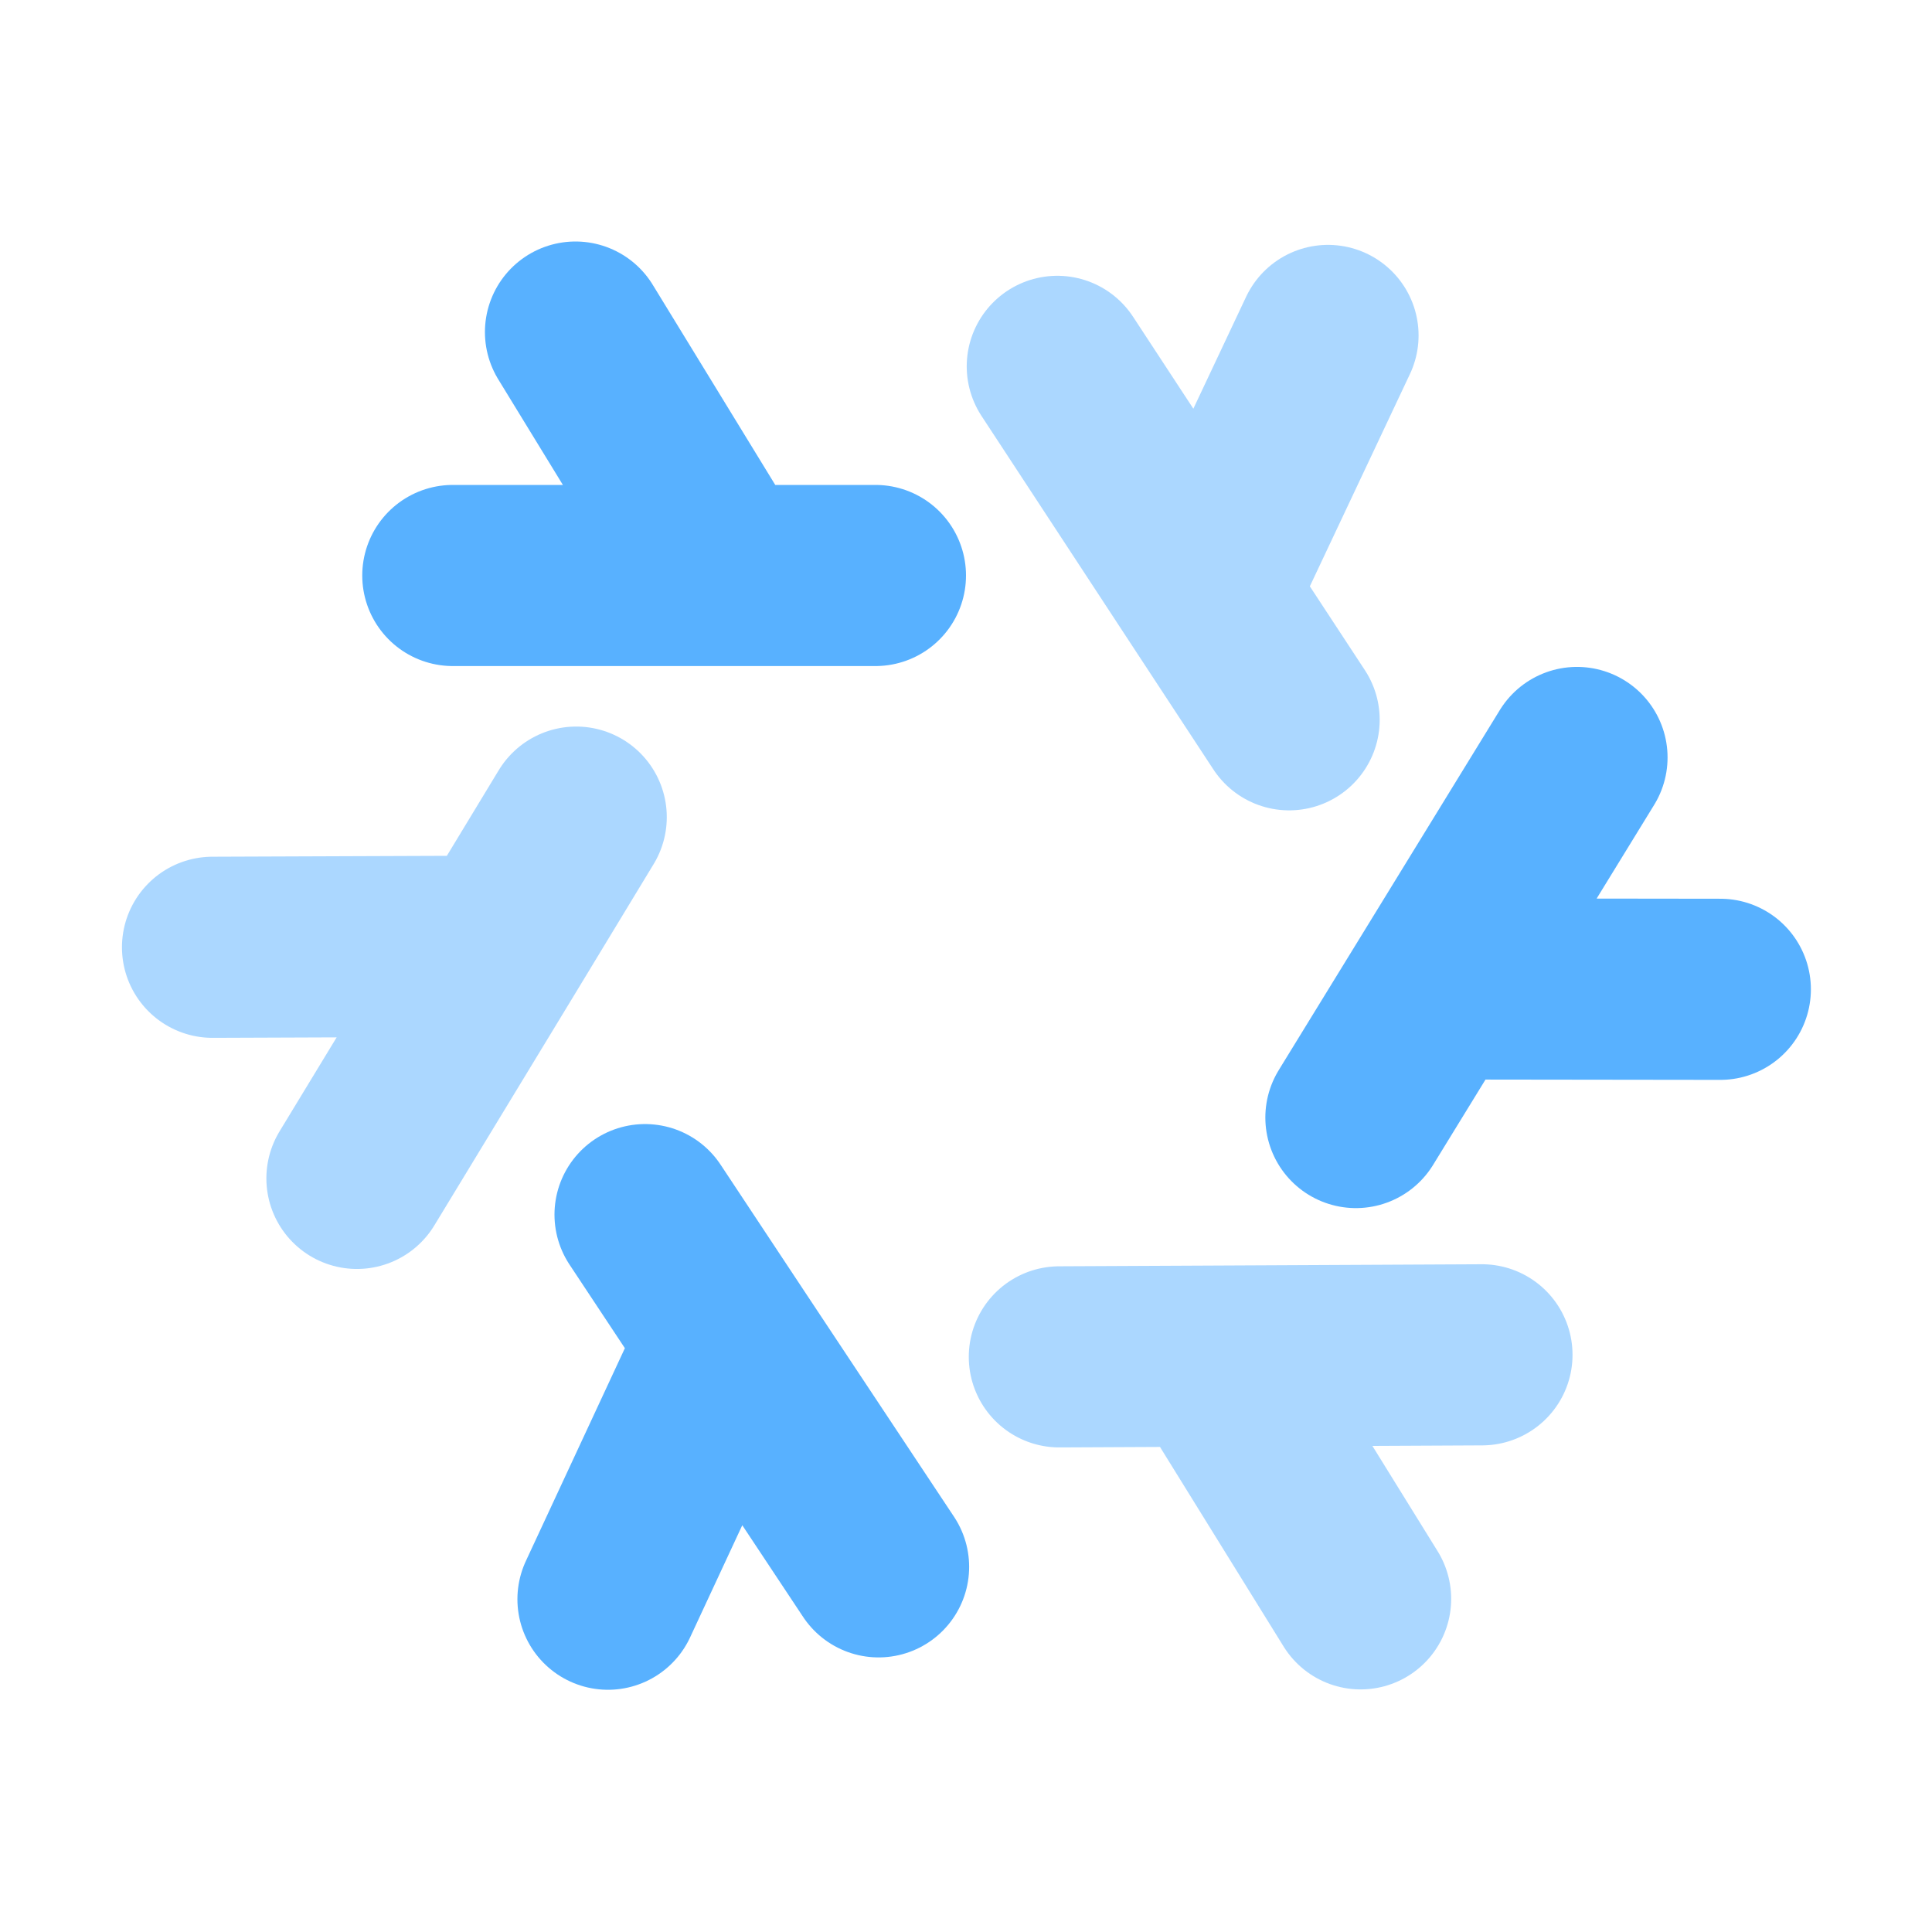 <svg width="16" height="16" viewBox="0 0 16 16" fill="none" xmlns="http://www.w3.org/2000/svg">
<path d="M6 4.766L4.766 2.75M6 4.766L3.75 4.766M6 4.766L7.25 4.766" stroke="#58b1ff" stroke-width="1.5" stroke-linecap="round"/>
<path d="M10.023 11.231L11.268 13.241M10.023 11.231L12.273 11.22M10.023 11.231L8.773 11.237" stroke="#58b1ff" stroke-opacity="0.5" stroke-width="1.5" stroke-linecap="round"/>
<path d="M9.99 4.916L10.998 2.778M9.99 4.916L8.756 3.034M9.99 4.916L10.676 5.961" stroke="#58b1ff" stroke-opacity="0.5" stroke-width="1.5" stroke-linecap="round"/>
<path d="M6.032 11.101L5.035 13.244M6.032 11.101L7.276 12.976M6.032 11.101L5.342 10.059" stroke="#58b1ff" stroke-width="1.5" stroke-linecap="round"/>
<path d="M11.883 8.19L14.247 8.193M11.883 8.19L13.06 6.273M11.883 8.19L11.229 9.255" stroke="#58b1ff" stroke-width="1.5" stroke-linecap="round"/>
<path d="M4.124 7.836L1.76 7.845M4.124 7.836L2.956 9.759M4.124 7.836L4.772 6.767" stroke="#58b1ff" stroke-opacity="0.5" stroke-width="1.5" stroke-linecap="round"/>
</svg>
